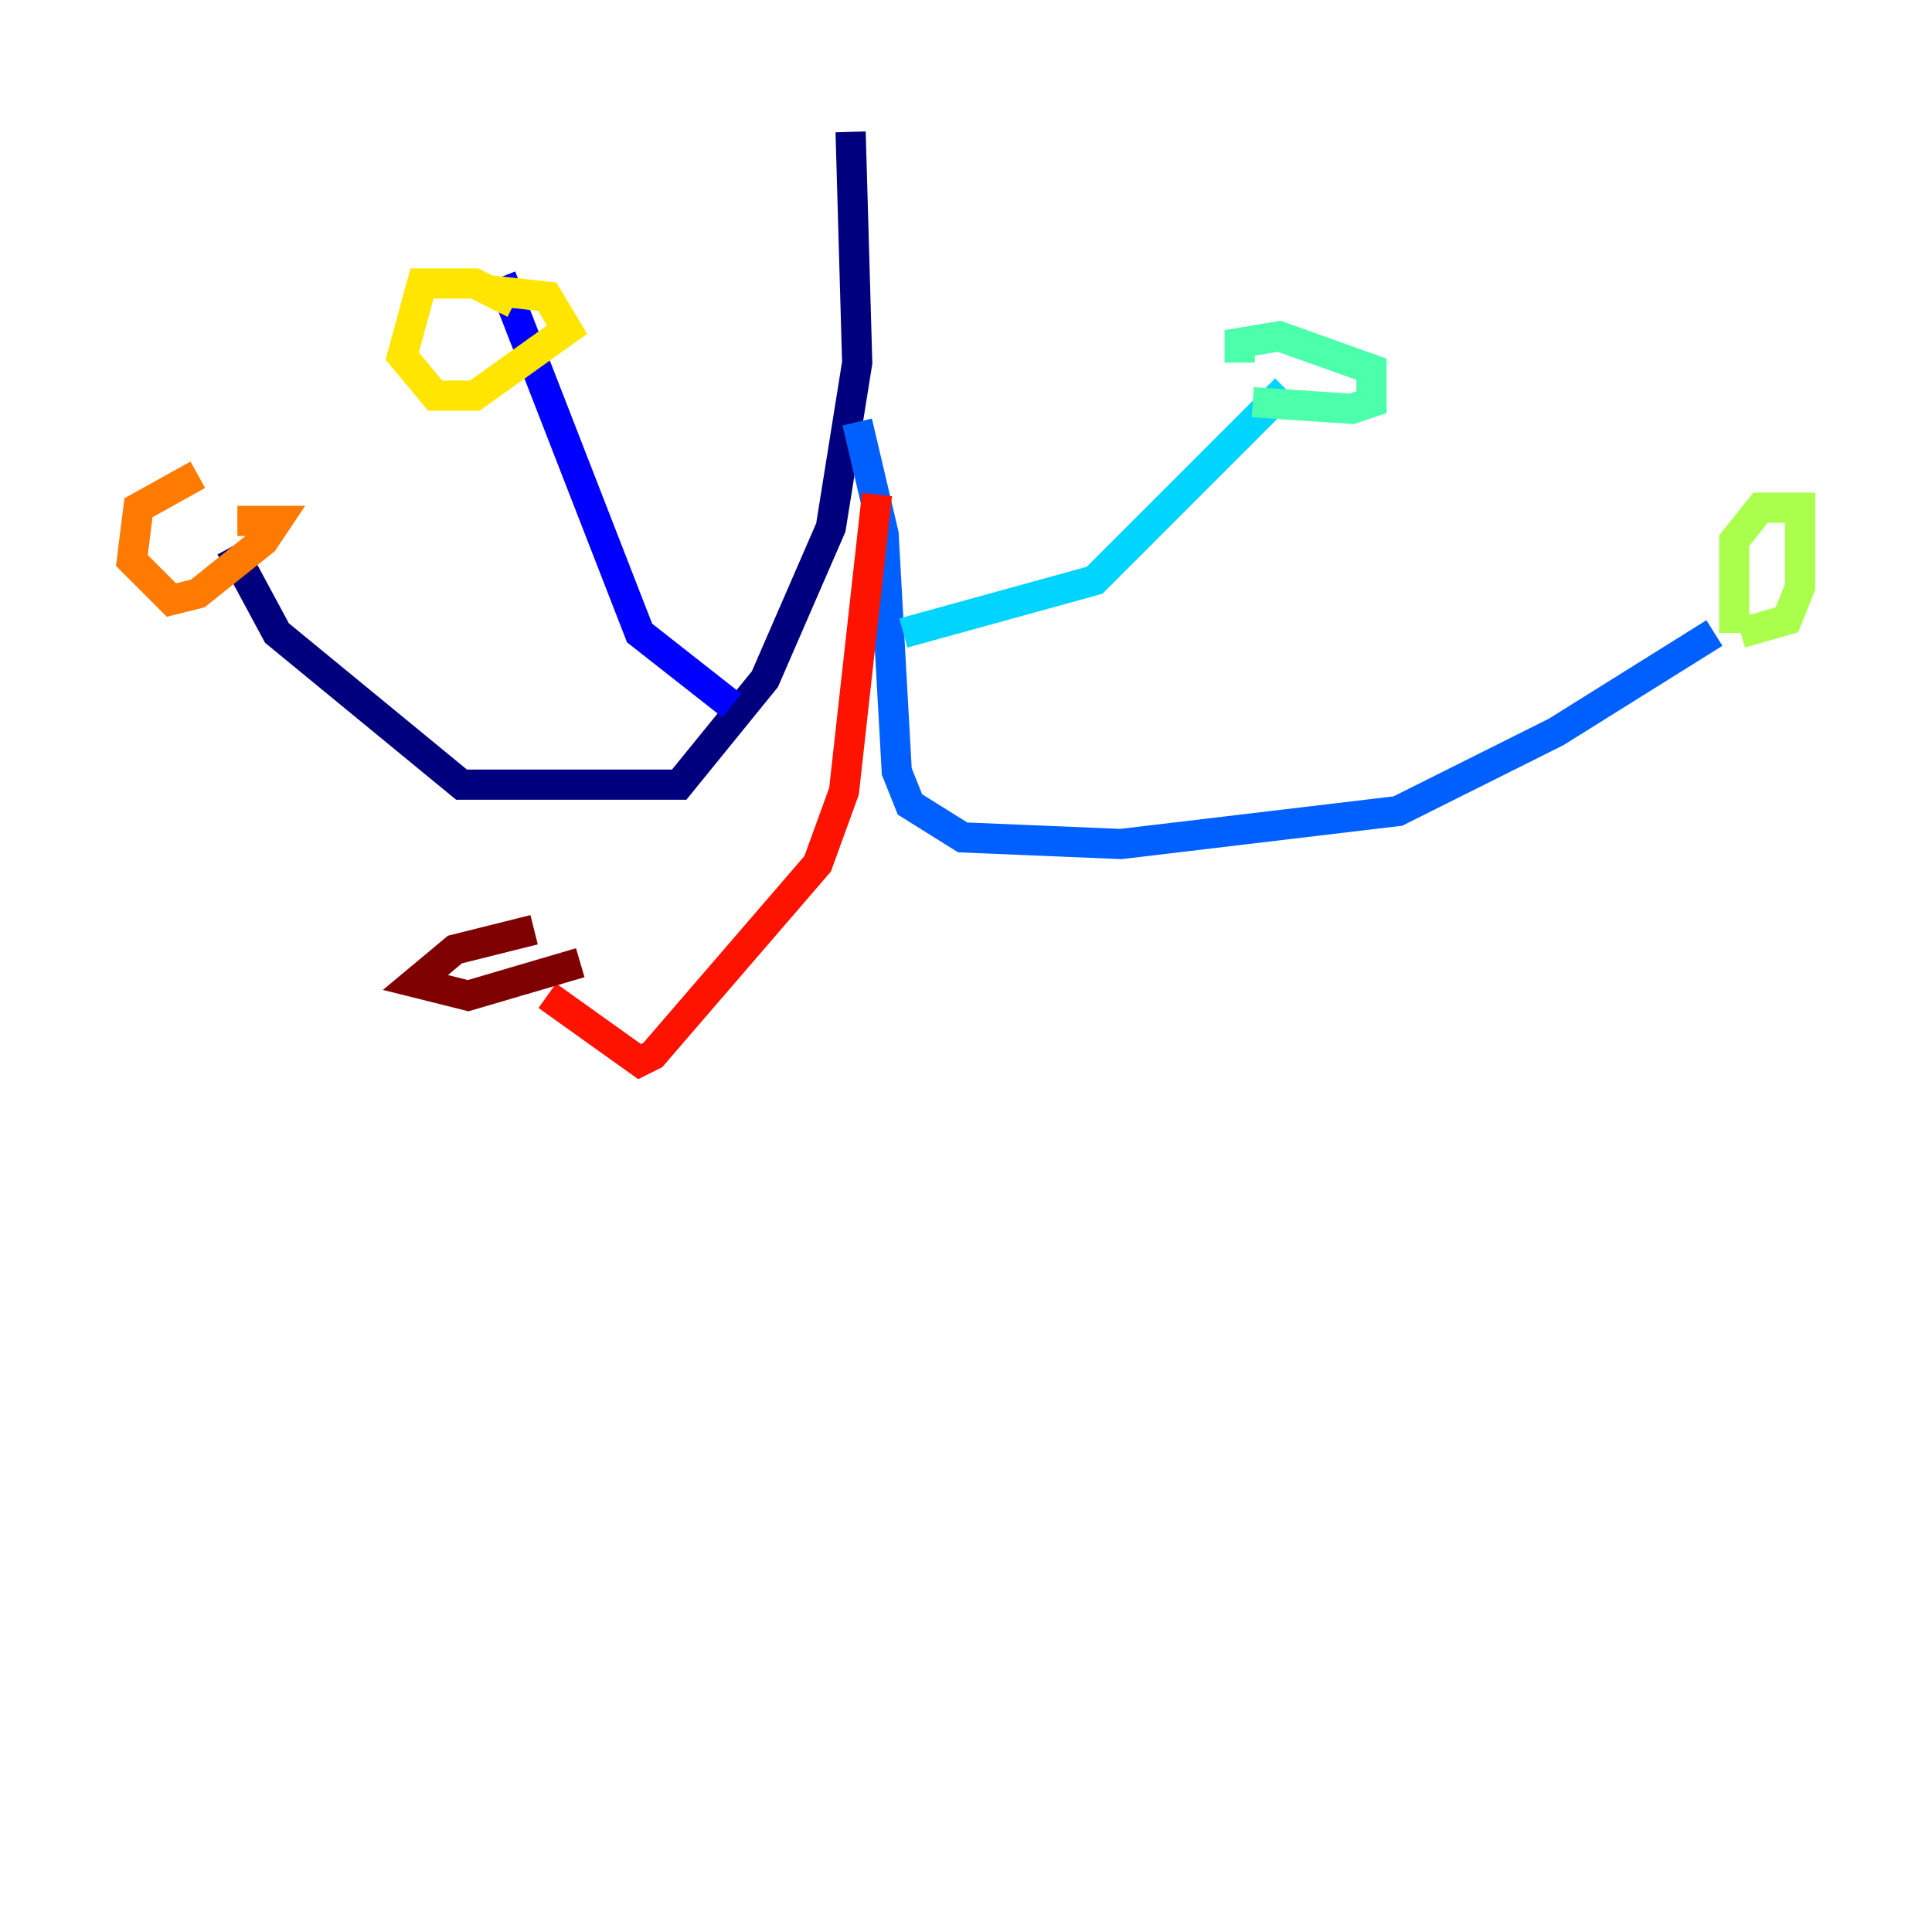<?xml version="1.0" encoding="utf-8" ?>
<svg baseProfile="tiny" height="128" version="1.2" viewBox="0,0,128,128" width="128" xmlns="http://www.w3.org/2000/svg" xmlns:ev="http://www.w3.org/2001/xml-events" xmlns:xlink="http://www.w3.org/1999/xlink"><defs /><polyline fill="none" points="56.355,8.737 56.792,24.027 55.044,34.949 50.676,44.997 44.997,51.986 30.58,51.986 18.348,41.939 15.29,36.259" stroke="#00007f" stroke-width="2" /><polyline fill="none" points="48.492,46.744 42.375,41.939 33.201,18.348" stroke="#0000fe" stroke-width="2" /><polyline fill="none" points="56.792,27.959 58.539,35.386 59.413,51.113 60.287,53.297 63.782,55.481 74.266,55.918 92.614,53.734 103.099,48.492 113.584,41.939" stroke="#0060ff" stroke-width="2" /><polyline fill="none" points="59.85,41.939 72.519,38.444 85.188,25.775" stroke="#00d4ff" stroke-width="2" /><polyline fill="none" points="82.13,24.027 82.13,22.717 84.751,22.28 90.867,24.464 90.867,26.648 89.556,27.085 83.003,26.648" stroke="#4cffaa" stroke-width="2" /><polyline fill="none" points="114.894,41.939 114.894,35.822 116.642,33.638 119.263,33.638 119.263,38.88 118.389,41.065 115.331,41.939" stroke="#aaff4c" stroke-width="2" /><polyline fill="none" points="34.075,20.096 31.454,18.785 27.959,18.785 26.648,23.59 28.833,26.212 31.454,26.212 37.57,21.843 36.259,19.659 32.328,19.222" stroke="#ffe500" stroke-width="2" /><polyline fill="none" points="13.106,31.454 9.174,33.638 8.737,37.133 11.358,39.754 13.106,39.317 17.474,35.822 18.348,34.512 15.727,34.512" stroke="#ff7a00" stroke-width="2" /><polyline fill="none" points="58.102,32.764 55.918,52.423 54.171,57.229 43.249,69.898 42.375,70.335 36.259,65.966" stroke="#fe1200" stroke-width="2" /><polyline fill="none" points="35.386,61.597 30.143,62.908 27.522,65.092 31.017,65.966 38.444,63.782" stroke="#7f0000" stroke-width="2" /></svg>
